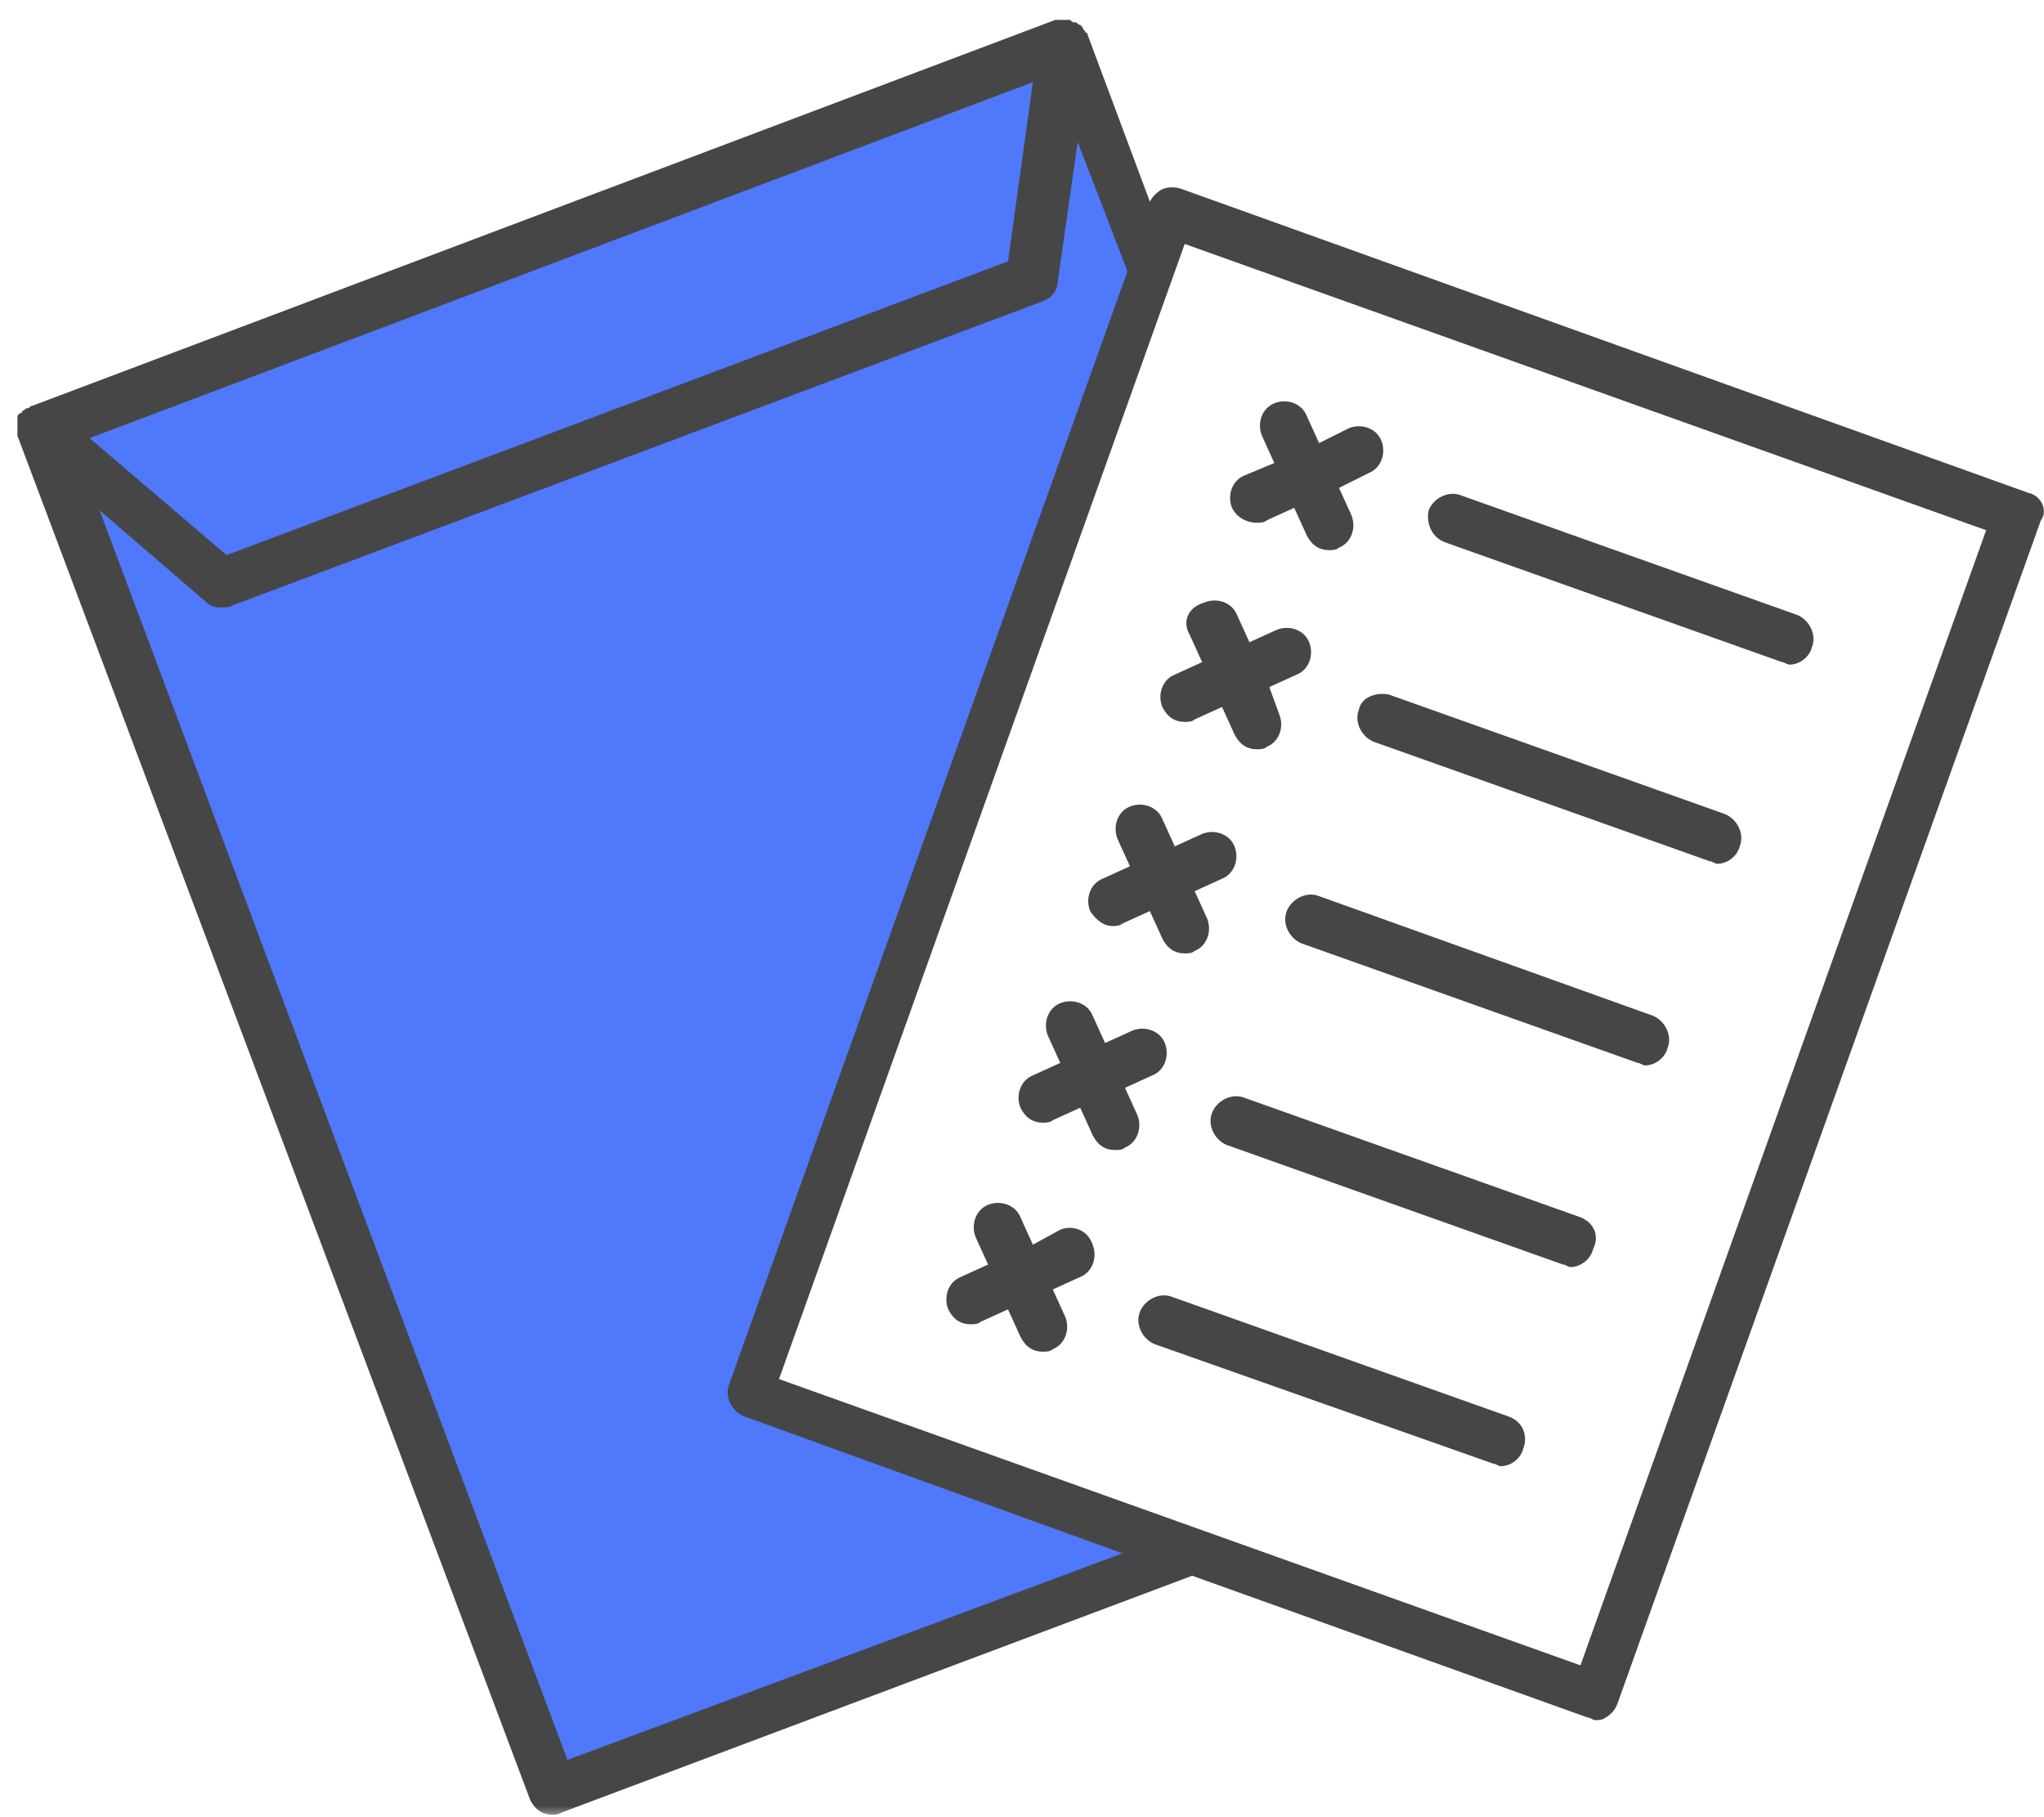 <svg xmlns="http://www.w3.org/2000/svg" xmlns:xlink="http://www.w3.org/1999/xlink" width="90" height="80" viewBox="0 0 90 80">
    <defs>
        <path id="a" d="M0 0h100v80H0z"/>
    </defs>
    <g fill="none" fill-rule="evenodd" transform="translate(-5)">
        <mask id="b" fill="#fff">
            <use xlink:href="#a"/>
        </mask>
        <g mask="url(#b)">
            <path fill="#5078FA" d="M7.438 18.957L51.875 2.21l3.577 9.394-17.868 50.06 18.52 6.72-26.642 10.043z"/>
            <path fill="#464646" fill-rule="nonzero" d="M60.342 23.014c.11 0 .33 0 .439-.11l1.205-.548.548 1.206c.22.438.548.657.987.657.11 0 .328 0 .438-.11.548-.219.767-.876.548-1.424l-.548-1.206 1.315-.657c.548-.22.767-.877.548-1.425-.22-.548-.877-.767-1.425-.548l-1.315.658-.548-1.206c-.219-.548-.876-.767-1.424-.548-.548.22-.768.877-.548 1.425l.548 1.206-1.315.548c-.548.219-.768.876-.548 1.424.219.439.657.658 1.095.658zM68.671 23.89l14.795 5.26c.11 0 .219.11.329.11.438 0 .876-.328.986-.767.219-.548-.11-1.205-.658-1.425l-14.794-5.26c-.548-.219-1.206.11-1.425.658-.11.548.11 1.205.767 1.424zM57.384 27.945l.548 1.206-1.206.548c-.548.219-.767.876-.548 1.424.22.439.548.658.986.658.11 0 .33 0 .439-.11l1.205-.548.548 1.206c.22.438.548.657.986.657.11 0 .33 0 .439-.11.548-.218.767-.876.548-1.424l-.439-1.205 1.206-.548c.548-.22.767-.877.548-1.425-.22-.548-.877-.767-1.425-.548l-1.205.548-.548-1.206c-.22-.547-.877-.767-1.425-.547-.767.219-.986.876-.657 1.424zM64.836 31.233c-.22.548.11 1.205.657 1.425l14.795 5.26c.11 0 .219.11.328.11.439 0 .877-.33.987-.768.219-.548-.11-1.205-.658-1.424l-14.794-5.26c-.548-.11-1.206.109-1.315.657zM53.986 40.767c.11 0 .33 0 .439-.11l1.205-.547.548 1.205c.22.438.548.658.986.658.11 0 .33 0 .439-.11.548-.22.767-.877.548-1.425l-.548-1.205 1.205-.548c.548-.22.767-.877.548-1.425-.219-.548-.877-.767-1.424-.548l-1.206.548-.548-1.205c-.22-.548-.877-.767-1.425-.548-.548.219-.767.877-.548 1.425l.548 1.205-1.205.548c-.548.22-.767.877-.548 1.425.22.328.548.657.986.657zM77.767 44.712l-14.685-5.26c-.548-.22-1.205.11-1.424.658-.22.548.11 1.205.657 1.424l14.795 5.26c.11 0 .219.11.328.11.439 0 .877-.329.987-.767.219-.548-.11-1.205-.658-1.425zM54.534 47.89l1.206-.548c.548-.219.767-.876.548-1.424-.22-.548-.877-.767-1.425-.548l-1.205.548-.548-1.206c-.22-.548-.877-.767-1.425-.548-.548.22-.767.877-.548 1.425l.548 1.206-1.206.547c-.547.22-.767.877-.547 1.425.219.438.547.658.986.658.11 0 .329 0 .438-.11l1.206-.548.548 1.206c.219.438.548.657.986.657.11 0 .329 0 .438-.11.548-.219.767-.876.548-1.424l-.548-1.206zM74.589 53.589l-14.794-5.26c-.548-.22-1.206.11-1.425.657-.22.548.11 1.206.657 1.425l14.795 5.26c.11 0 .22.11.329.11.438 0 .876-.329.986-.767.329-.658 0-1.206-.548-1.425zM51.685 54.137l-1.206.658-.547-1.206c-.22-.548-.877-.767-1.425-.548-.548.22-.767.877-.548 1.425l.548 1.205-1.206.548c-.548.22-.767.877-.548 1.425.22.438.548.657.987.657.11 0 .328 0 .438-.11l1.206-.547.548 1.205c.219.439.547.658.986.658.11 0 .329 0 .438-.11.548-.219.767-.876.548-1.424l-.548-1.206 1.206-.548c.548-.219.767-.877.548-1.424-.22-.658-.877-.877-1.425-.658zM71.411 62.356l-14.795-5.26c-.548-.22-1.205.11-1.424.657-.22.548.11 1.206.657 1.425l14.904 5.26c.11 0 .22.11.33.11.438 0 .876-.329.985-.767.22-.548 0-1.206-.657-1.425z"/>
            <path fill="#464646" fill-rule="nonzero" d="M94.315 21.699l-37.26-13.37a1.21 1.21 0 0 0-.877 0 1.32 1.32 0 0 0-.548.548l-2.74-7.343s0-.11-.11-.11c0-.109-.109-.109-.109-.219l-.11-.11c-.109 0-.109-.109-.219-.109s-.11 0-.219-.11h-.11-.547L6.425 17.864c-.11 0-.11.11-.22.11s-.11.11-.219.11c0 0 0 .109-.11.109l-.109.11v.877l22.575 60.054c.22.438.548.657.987.657.11 0 .219 0 .438-.11l27.726-10.41 17.425 6.246c.11 0 .219.11.329.11.11 0 .328 0 .438-.11.22-.11.438-.328.548-.657l18.63-52.055c.329-.438 0-1.096-.548-1.205zM50.48 3.616l-1.095 7.89-34.411 12.932-6.028-5.15L50.48 3.616zM29.986 77.48L9.384 22.466l4.712 4.055c.22.219.438.219.767.219.11 0 .22 0 .438-.11l35.617-13.37c.329-.11.657-.438.657-.876l.877-6.137 2.192 5.698L37.11 60.932c-.22.547.11 1.205.657 1.424l16.658 6.028-24.439 9.095zm44.603-4.164L39.301 60.712 57.164 10.74l35.288 12.602L74.59 73.315z"/>
        </g>
    </g>
</svg>
